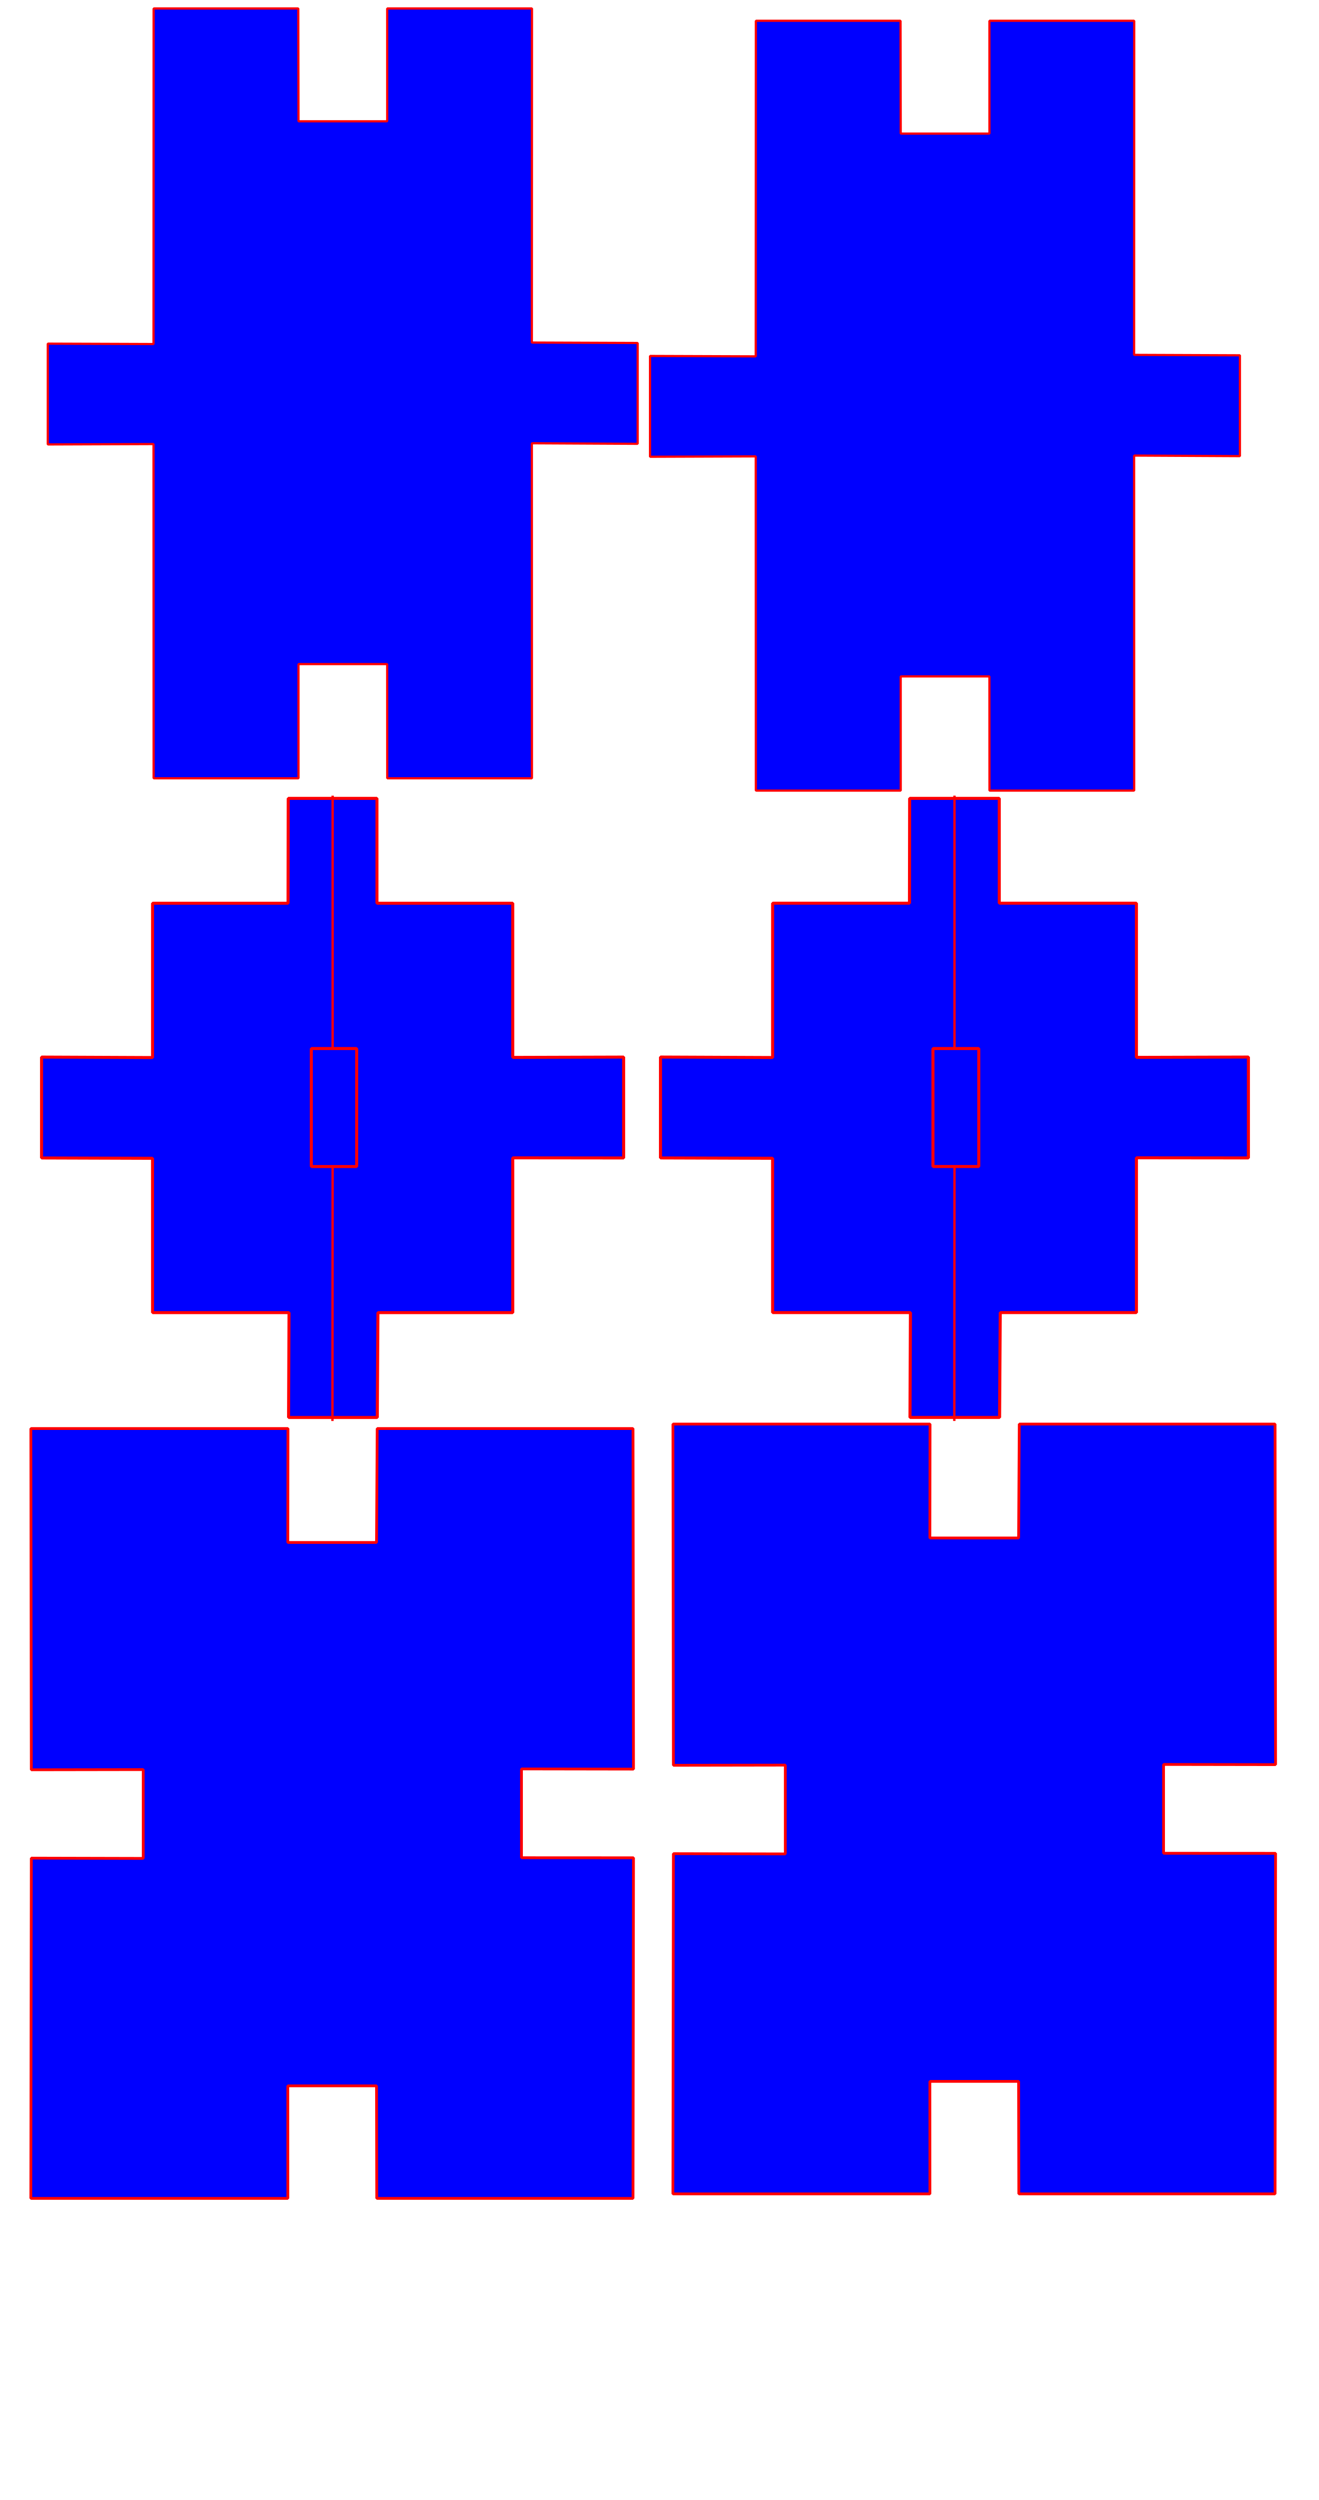 <?xml version="1.0" encoding="UTF-8" standalone="no"?>
<!-- Created with Inkscape (http://www.inkscape.org/) -->

<svg
   width="43.606mm"
   height="82.641mm"
   viewBox="0 0 43.606 82.641"
   version="1.1"
   id="svg5"
   inkscape:version="1.2 (dc2aedaf03, 2022-05-15)"
   sodipodi:docname="LEDcubeDiffuser.svg"
   xmlns:inkscape="http://www.inkscape.org/namespaces/inkscape"
   xmlns:sodipodi="http://sodipodi.sourceforge.net/DTD/sodipodi-0.dtd"
   xmlns="http://www.w3.org/2000/svg"
   xmlns:svg="http://www.w3.org/2000/svg">
  <sodipodi:namedview
     id="namedview7"
     pagecolor="#ffffff"
     bordercolor="#666666"
     borderopacity="1.0"
     inkscape:showpageshadow="2"
     inkscape:pageopacity="0.0"
     inkscape:pagecheckerboard="0"
     inkscape:deskcolor="#d1d1d1"
     inkscape:document-units="mm"
     showgrid="false"
     inkscape:zoom="4.3439848"
     inkscape:cx="30.847254"
     inkscape:cy="136.97101"
     inkscape:window-width="1920"
     inkscape:window-height="1017"
     inkscape:window-x="-8"
     inkscape:window-y="-8"
     inkscape:window-maximized="1"
     inkscape:current-layer="layer1" />
  <defs
     id="defs2" />
  <g
     inkscape:label="Layer 1"
     inkscape:groupmode="layer"
     id="layer1"
     transform="translate(-13.117,18.542)">
    <path
       id="rect234"
       style="fill:#0000ff;stroke:#ff0000;stroke-width:0.092;stroke-linejoin:bevel;fill-opacity:1"
       d="m 14.137,28.681 h 7.036 1.464 l -0.005,3.766 h 2.933 l 0.022,-3.766 h 8.457 l 0.016,11.258 -3.703,-0.006 v 2.936 l 3.703,0.002 -0.016,11.258 h -8.472 l -0.007,-3.719 h -2.933 l 0.001,3.719 h -8.497 l 0.016,-11.247 3.7,0.009 v -2.936 l -3.7,0.006 z"
       sodipodi:nodetypes="cccccccccccccccccccccc" />
    <path
       id="rect234-5"
       style="fill:#0000ff;fill-opacity:1;stroke:#ff0000;stroke-width:0.092;stroke-linejoin:bevel"
       d="m 35.364,28.533 h 7.036 1.464 l -0.005,3.766 h 2.933 l 0.022,-3.766 h 8.457 l 0.016,11.258 -3.703,-0.006 v 2.936 l 3.703,0.002 -0.016,11.258 h -8.472 l -0.007,-3.719 h -2.933 l 0.001,3.719 h -8.497 l 0.016,-11.247 3.7,0.009 v -2.936 l -3.7,0.006 z"
       sodipodi:nodetypes="cccccccccccccccccccccc" />
    <path
       id="rect234-1-2"
       style="fill:#0000ff;stroke:#ff0000;stroke-width:0.073;stroke-linejoin:bevel;fill-opacity:1"
       d="m 50.613,7.593 h -4.784 l -0.002,-3.776 h -2.933 l 9.17e-4,3.776 h -4.789 l -0.004,-11.049 -3.495,0.013 v -3.332 l 3.495,0.013 0.004,-11.093 h 4.782 l 0.007,3.73 h 2.933 l -4.6e-4,-3.73 h 4.787 l -0.004,11.044 3.498,0.014 1.02e-4,3.333 -3.498,-0.018 z"
       sodipodi:nodetypes="ccccccccccccccccccccc" />
    <path
       id="rect234-1-2-9"
       style="fill:#0000ff;stroke:#ff0000;stroke-width:0.073;stroke-linejoin:bevel;fill-opacity:1"
       d="m 30.703,7.186 h -4.784 l -0.002,-3.776 h -2.933 l 9.17e-4,3.776 h -4.789 l -0.004,-11.049 -3.495,0.013 v -3.332 l 3.495,0.013 0.004,-11.093 h 4.782 l 0.007,3.73 h 2.933 l -4.6e-4,-3.73 h 4.787 l -0.004,11.044 3.498,0.014 1.02e-4,3.333 -3.498,-0.018 z"
       sodipodi:nodetypes="ccccccccccccccccccccc" />
    <g
       id="g14356"
       transform="translate(-0.122)"
       style="fill:#0000ff;fill-opacity:1">
      <g
         id="g14326"
         style="fill:#0000ff;fill-opacity:1">
        <g
           id="g12029"
           style="fill:#0000ff;fill-opacity:1">
          <path
             id="rect543"
             style="fill:#0000ff;fill-opacity:1;stroke:#ff0000;stroke-width:0.1;stroke-linejoin:bevel"
             d="m 18.283,11.316 h 4.479 l 0.006,-3.466 h 2.933 l 2.93e-4,3.466 h 4.489 l 2.47e-4,5.097 3.666,-0.011 -3.1e-5,3.334 -3.666,-0.004 2.52e-4,5.117 h -4.457 l -0.022,3.466 h -2.933 l 0.015,-3.466 h -4.511 l -7.15e-4,-5.101 -3.67,-0.012 2.78e-4,-3.334 3.67,0.016 z"
             sodipodi:nodetypes="ccccccccccccccccccccc" />
          <rect
             style="fill:#0000ff;stroke:#ff0000;stroke-width:0.1;stroke-linejoin:bevel;fill-opacity:1"
             id="rect545"
             width="1.5"
             height="3.9"
             x="23.531"
             y="16.12" />
          <path
             style="fill:#0000ff;stroke:#ff0000;stroke-width:0.077;stroke-linecap:butt;stroke-linejoin:miter;stroke-dasharray:none;stroke-opacity:1;fill-opacity:1"
             d="m 24.236,20.021 -0.006,8.412"
             id="path1220"
             sodipodi:nodetypes="cc" />
          <path
             style="fill:#0000ff;stroke:#ff0000;stroke-width:0.077;stroke-linecap:butt;stroke-linejoin:miter;stroke-dasharray:none;stroke-opacity:1;fill-opacity:1"
             d="M 24.236,7.759 V 16.117"
             id="path1220-0"
             sodipodi:nodetypes="cc" />
        </g>
      </g>
    </g>
    <g
       id="g19775"
       transform="matrix(1.01,0,0,1,0.173,0.2)">
      <g
         id="g14356-2"
         transform="translate(19.823,-0.201)"
         style="fill:#0000ff;fill-opacity:1">
        <g
           id="g14326-6"
           style="fill:#0000ff;fill-opacity:1">
          <g
             id="g12029-6"
             style="fill:#0000ff;fill-opacity:1">
            <path
               id="rect543-2"
               style="fill:#0000ff;fill-opacity:1;stroke:#ff0000;stroke-width:0.1;stroke-linejoin:bevel"
               d="m 18.283,11.316 h 4.479 l 0.006,-3.466 h 2.933 l 2.93e-4,3.466 h 4.489 l 2.47e-4,5.097 3.666,-0.011 -3.1e-5,3.334 -3.666,-0.004 2.52e-4,5.117 h -4.457 l -0.022,3.466 h -2.933 l 0.015,-3.466 h -4.511 l -7.15e-4,-5.101 -3.67,-0.012 2.78e-4,-3.334 3.67,0.016 z"
               sodipodi:nodetypes="ccccccccccccccccccccc" />
            <rect
               style="fill:#0000ff;fill-opacity:1;stroke:#ff0000;stroke-width:0.1;stroke-linejoin:bevel"
               id="rect545-9"
               width="1.5"
               height="3.9"
               x="23.531"
               y="16.12" />
            <path
               style="fill:#0000ff;fill-opacity:1;stroke:#ff0000;stroke-width:0.077;stroke-linecap:butt;stroke-linejoin:miter;stroke-dasharray:none;stroke-opacity:1"
               d="m 24.236,20.021 -0.006,8.412"
               id="path1220-5"
               sodipodi:nodetypes="cc" />
            <path
               style="fill:#0000ff;fill-opacity:1;stroke:#ff0000;stroke-width:0.077;stroke-linecap:butt;stroke-linejoin:miter;stroke-dasharray:none;stroke-opacity:1"
               d="M 24.236,7.759 V 16.117"
               id="path1220-0-8"
               sodipodi:nodetypes="cc" />
          </g>
        </g>
      </g>
    </g>
  </g>
</svg>
